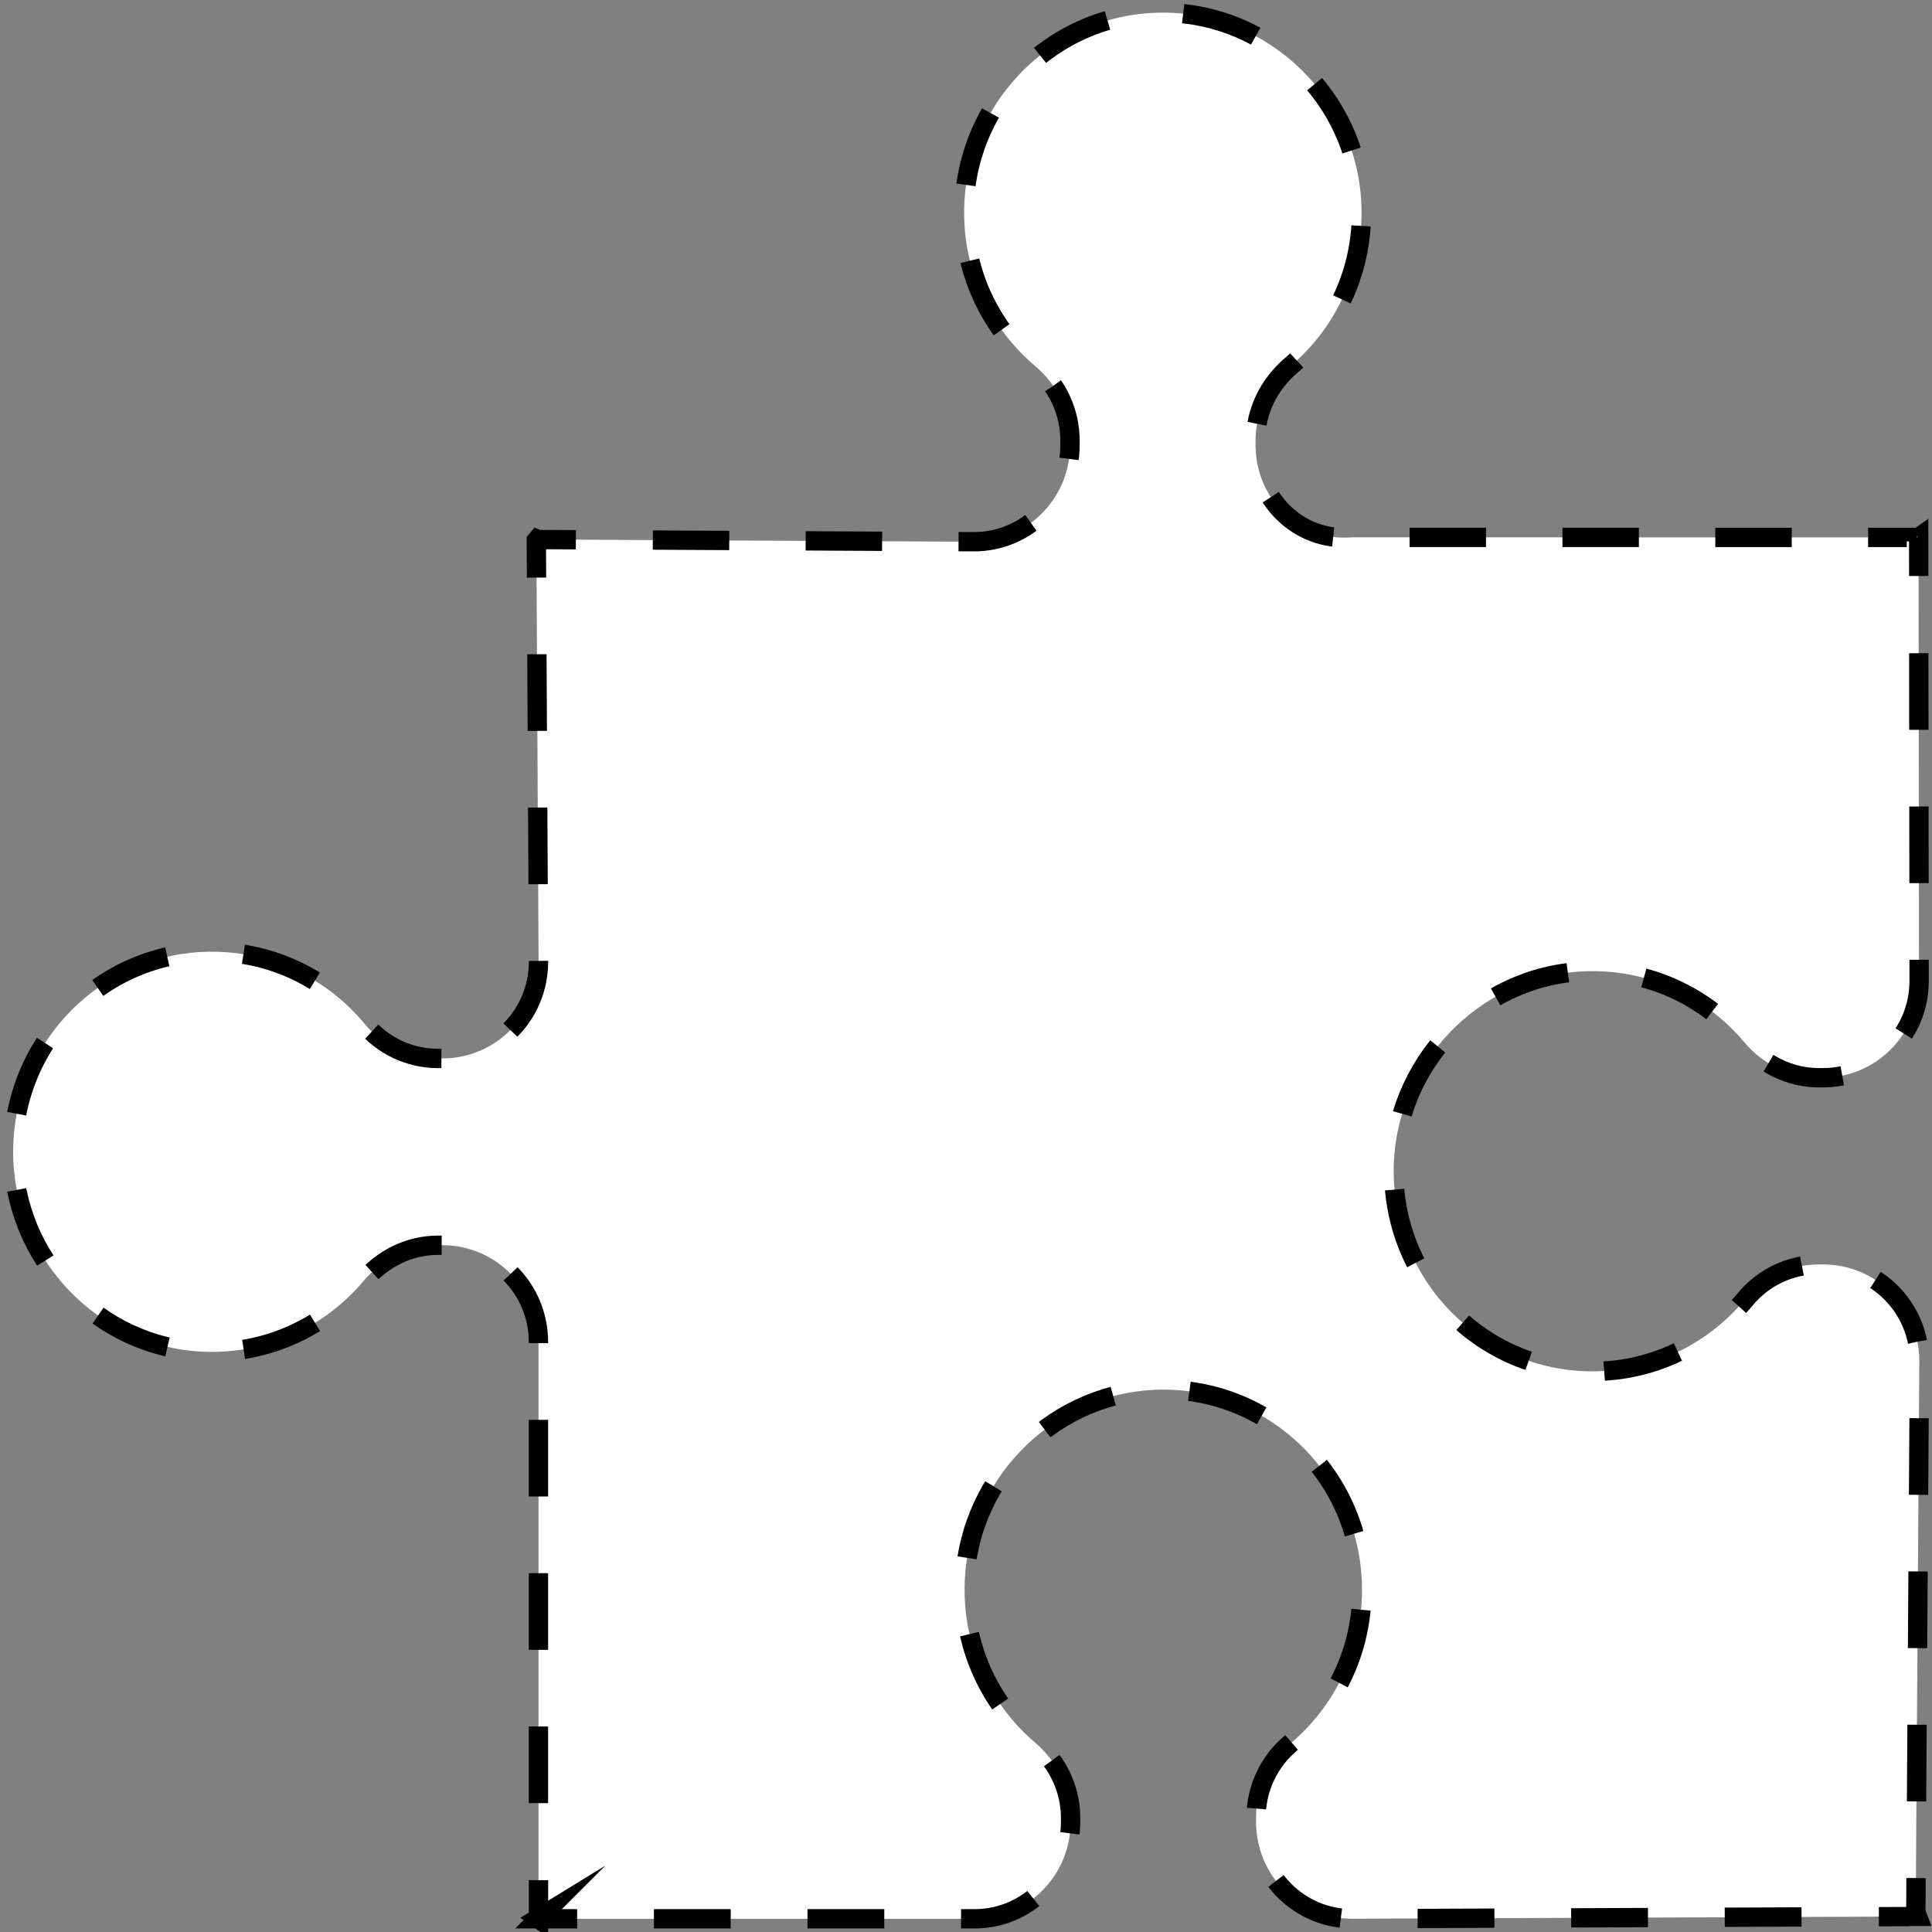<?xml version="1.0" encoding="utf-8"?>
<!-- Generator: Adobe Illustrator 24.1.2, SVG Export Plug-In . SVG Version: 6.00 Build 0)  -->
<svg version="1.1" id="Layer_1" xmlns="http://www.w3.org/2000/svg" xmlns:xlink="http://www.w3.org/1999/xlink" x="0px" y="0px"
	 viewBox="0 0 300 300" style="enable-background:new 0 0 300 300;" xml:space="preserve">
<rect x="0" y="0" width="300" height="300" fill="#808080" stroke="none"/>
<style type="text/css">
	.st0{fill:#FFFFFF;}
	.st1{fill:none;stroke:#000000;stroke-width:3;stroke-miterlimit:10;}
	.st2{fill:none;stroke:#000000;stroke-width:3;stroke-miterlimit:10;stroke-dasharray:11.868,11.868;}
	.st3{fill:none;stroke:#000000;stroke-width:3;stroke-miterlimit:10;stroke-dasharray:11.904,11.904;}
	.st4{fill:none;stroke:#000000;stroke-width:3;stroke-miterlimit:10;stroke-dasharray:11.923,11.923;}
	.st5{fill:none;stroke:#000000;stroke-width:3;stroke-miterlimit:10;stroke-dasharray:11.901,11.901;}
</style>
<g>
	<path class="st0" d="M296.02,84.04l0.07-0.59l-86.21-0.01c-8.24,0.69-14.92-6.04-14.92-14.34l0-0.67c0-4.52,2.07-8.73,5.5-11.65
		c7.03-5.98,11.37-15.06,10.93-25.16c-0.72-16.44-14.39-29.61-30.73-29.66c-17.08-0.05-30.94,13.88-30.95,31.07
		c0,9.59,4.32,18.17,11.1,23.87c3.39,2.85,5.35,7.07,5.35,11.52l0,0.67c0,8.3-6.68,15.03-14.93,15.03l-67.7-0.35l-0.09-0.04
		l-0.15,0.18l0,0l0.34,65.41c0,8.3-6.68,15.03-14.92,15.03h-0.67c-4.42,0-8.61-1.97-11.44-5.39c-5.66-6.83-14.18-11.18-23.7-11.18
		c-17.07,0-30.9,13.96-30.86,31.16c0.05,16.46,13.12,30.22,29.45,30.95c10.02,0.45,19.05-3.92,24.98-11
		c2.9-3.45,7.08-5.54,11.57-5.54h0.66c8.24,0,14.92,6.73,14.92,15.03l0,89.57l-0.1-0.07l0.44-0.28l-0.34,0.35l67.7,0
		c8.24,0,14.92-6.73,14.92-15.03v-0.67c0-4.52-2.07-8.73-5.5-11.65c-7.03-5.98-11.37-15.06-10.93-25.16
		c0.72-16.44,14.39-29.61,30.74-29.66c17.08-0.05,30.94,13.88,30.94,31.07c0,9.59-4.32,18.17-11.1,23.87
		c-3.39,2.85-5.35,7.07-5.35,11.52v0.67c0,8.3,6.68,15.03,14.92,15.03l86.21-0.34l0.09-0.04h1.46l-0.25-0.65l0.56-85.56
		c-0.01-8.3-6.69-15.02-14.94-15.01l-0.67,0c-4.42,0-8.61,1.98-11.44,5.4c-5.65,6.84-14.17,11.19-23.69,11.2
		c-17.07,0.01-30.92-13.93-30.88-31.13c0.03-16.46,13.1-30.23,29.43-30.98c10.02-0.46,19.05,3.91,24.99,10.98
		c2.9,3.45,7.09,5.53,11.58,5.53l0.66,0c8.24-0.01,14.92-6.74,14.91-15.04l-0.07-68.86l-0.1,0.07"/>
	<g>
		<polyline class="st1" points="296.02,84.04 296.08,83.45 290.08,83.45 		"/>
		<path class="st2" d="M278.22,83.45l-68.35-0.01c-8.24,0.69-14.92-6.04-14.92-14.34l0-0.67c0-4.52,2.07-8.73,5.5-11.65
			c7.03-5.98,11.37-15.06,10.93-25.16c-0.72-16.44-14.39-29.61-30.73-29.66c-17.08-0.05-30.94,13.88-30.95,31.07
			c0,9.59,4.32,18.17,11.1,23.87c3.39,2.85,5.35,7.07,5.35,11.52l0,0.67c0,8.3-6.68,15.03-14.93,15.03l-55.87-0.29"/>
		<polyline class="st1" points="89.42,83.81 83.52,83.78 83.43,83.74 83.28,83.92 83.31,89.69 		"/>
		<path class="st3" d="M83.37,101.59l0.25,47.74c0,8.3-6.68,15.03-14.92,15.03h-0.67c-4.42,0-8.61-1.97-11.44-5.39
			c-5.66-6.83-14.18-11.18-23.7-11.18c-17.07,0-30.9,13.96-30.86,31.16c0.05,16.46,13.12,30.22,29.45,30.95
			c10.02,0.45,19.05-3.92,24.98-11c2.9-3.45,7.08-5.54,11.57-5.54h0.66c8.24,0,14.92,6.73,14.92,15.03l0,77.62"/>
		<polyline class="st1" points="83.62,291.95 83.62,297.95 83.52,297.88 83.96,297.61 83.62,297.95 89.62,297.95 		"/>
		<path class="st4" d="M101.54,297.95l49.78,0c8.24,0,14.92-6.73,14.92-15.03v-0.67c0-4.52-2.07-8.73-5.5-11.65
			c-7.03-5.98-11.37-15.06-10.93-25.16c0.72-16.44,14.39-29.61,30.74-29.66c17.08-0.05,30.94,13.88,30.94,31.07
			c0,9.59-4.32,18.17-11.1,23.87c-3.39,2.85-5.35,7.07-5.35,11.52v0.67c0,8.3,6.68,15.03,14.92,15.03l75.82-0.3"/>
		<polyline class="st1" points="291.75,297.62 296.18,297.61 296.28,297.57 297.74,297.57 297.49,296.92 297.52,291.62 		"/>
		<path class="st5" d="M297.6,279.72l0.45-68.36c-0.01-8.3-6.69-15.02-14.94-15.01l-0.67,0c-4.42,0-8.61,1.98-11.44,5.4
			c-5.65,6.84-14.17,11.19-23.69,11.2c-17.07,0.01-30.92-13.93-30.88-31.13c0.03-16.46,13.1-30.23,29.43-30.98
			c10.02-0.46,19.05,3.91,24.99,10.98c2.9,3.45,7.09,5.53,11.58,5.53l0.66,0c8.24-0.01,14.92-6.74,14.91-15.04l-0.06-56.91"/>
		<polyline class="st1" points="297.94,89.44 297.93,83.44 297.83,83.51 		"/>
	</g>
</g>
</svg>

